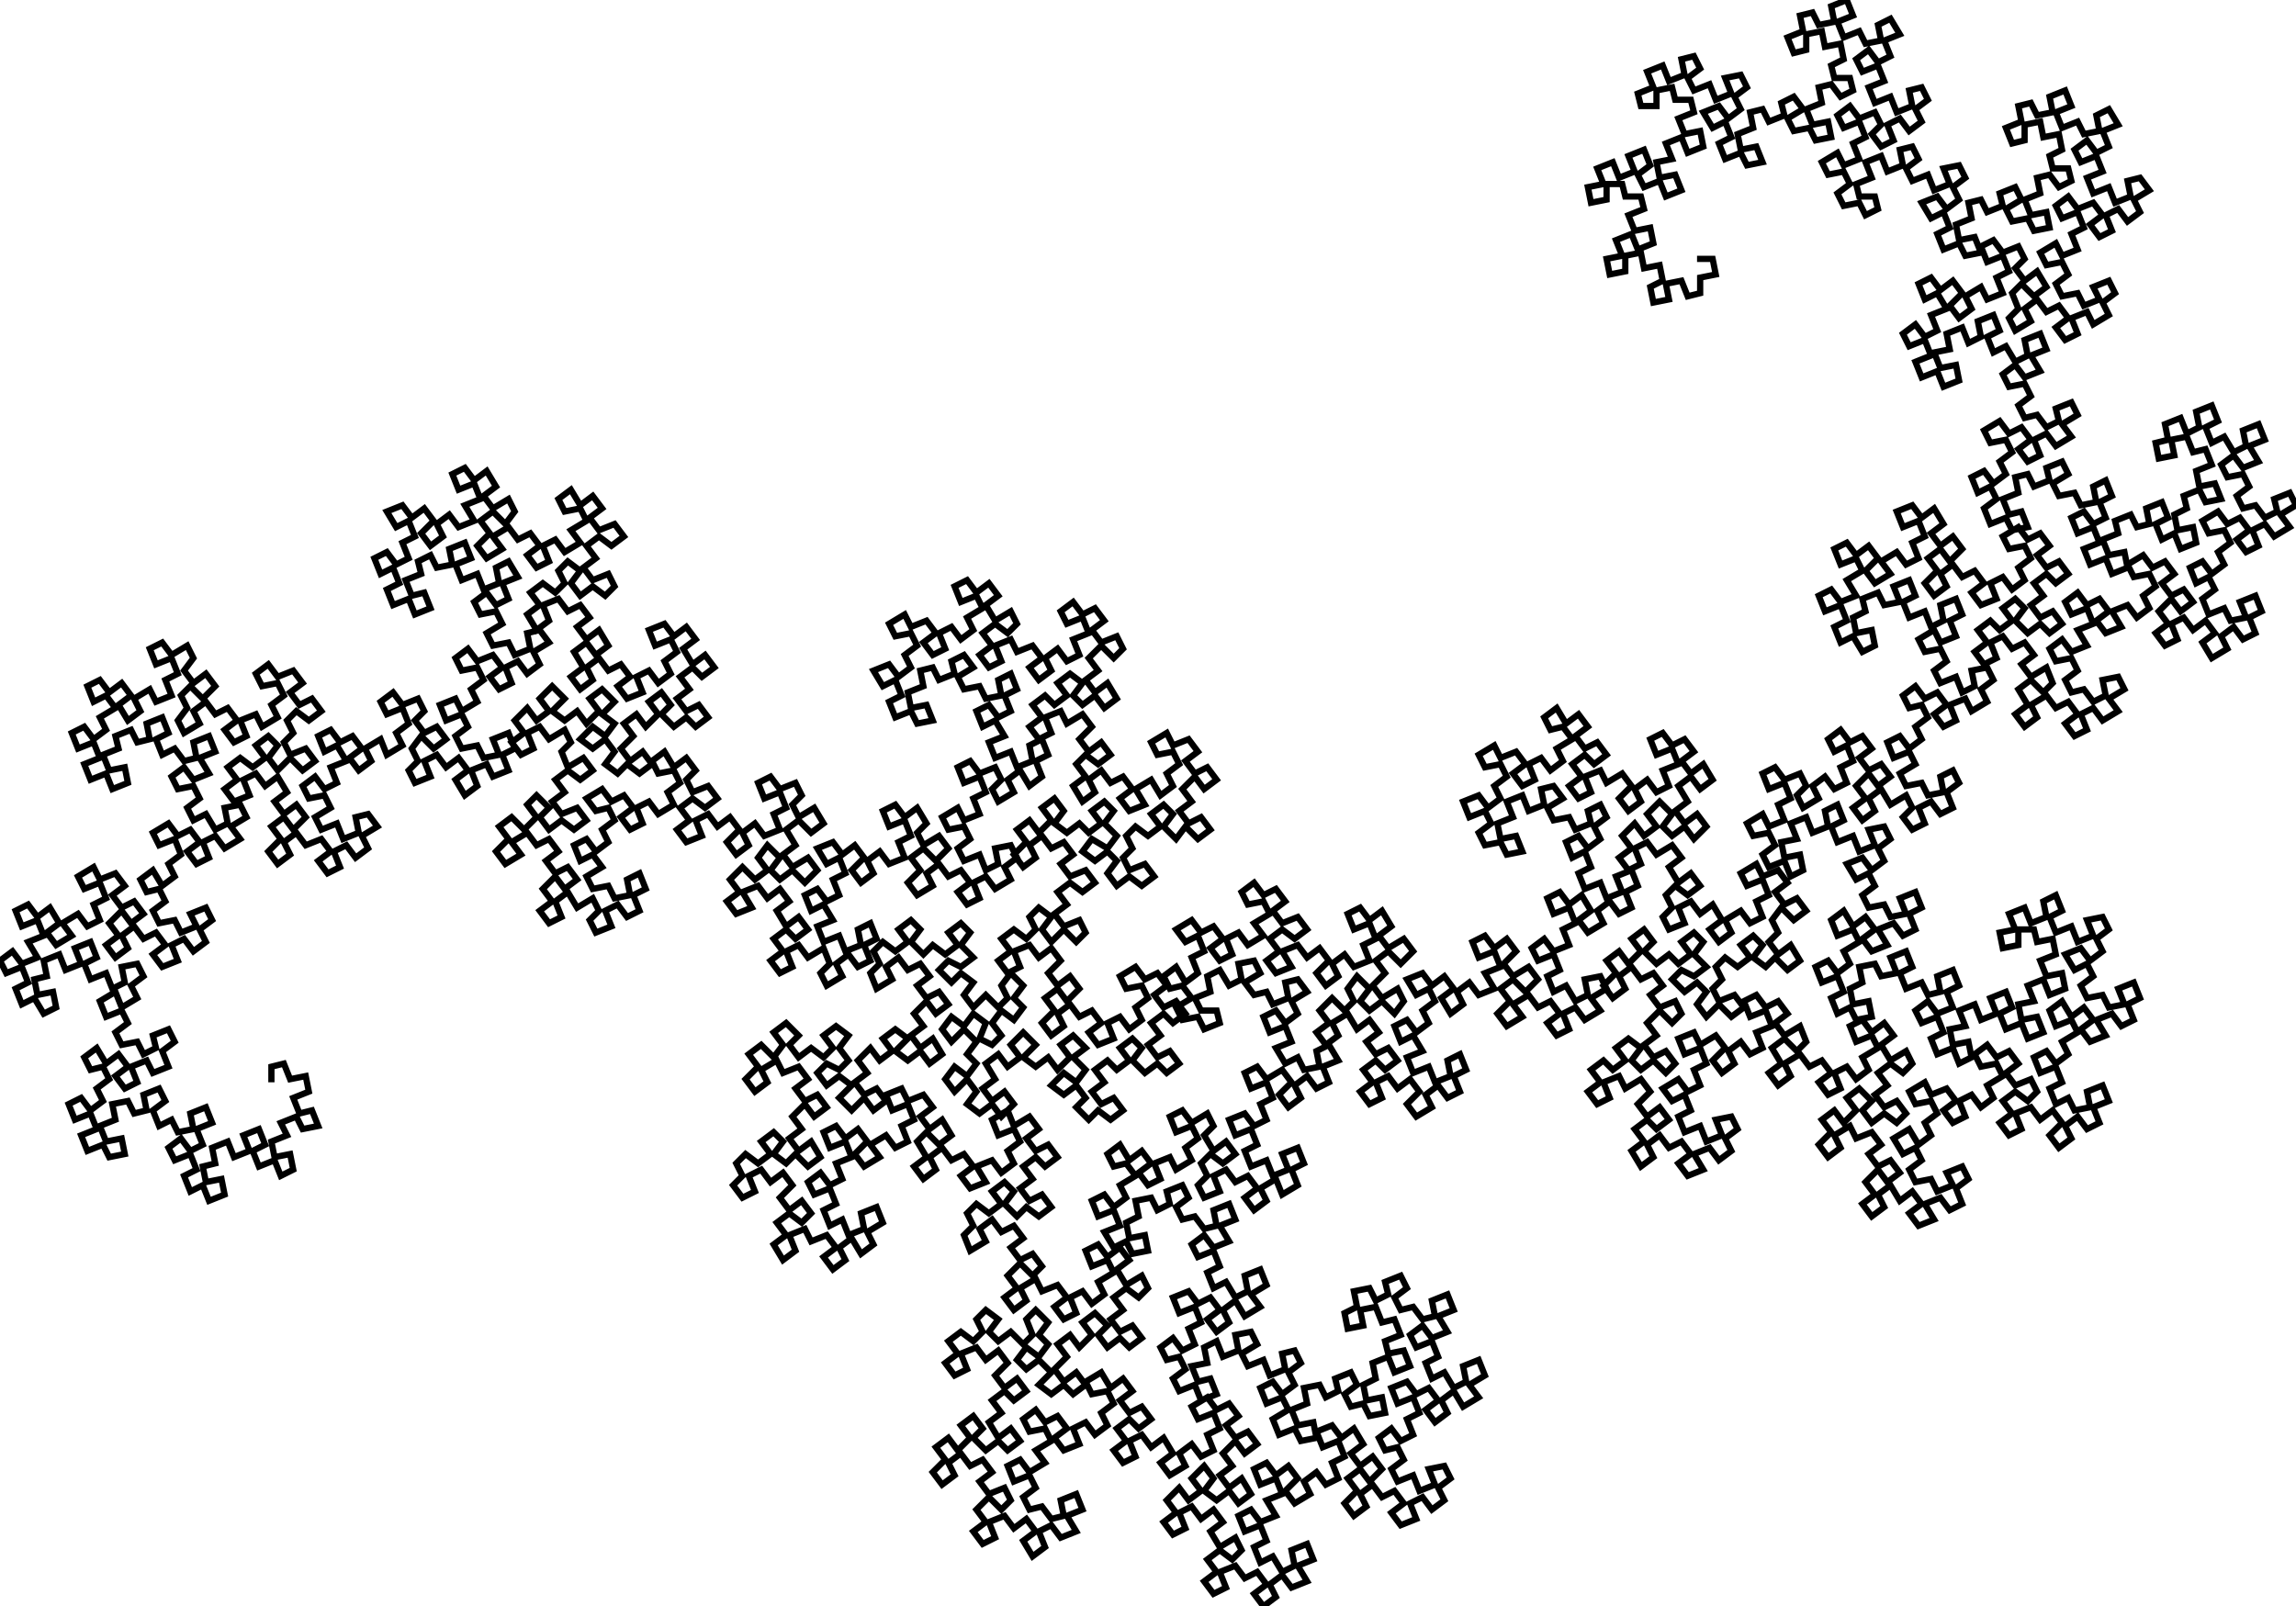 <?xml version='1.0' encoding='UTF-8' standalone='no'?><svg height='515' width='736'><g><path style='fill:none;stroke:#000000;stroke-width:2px' d='M 544, 83 L 549,83 550,88 545,89 545,94 541,95 539,90 534,91 535,96 530,97 529,92 533,90 532,85 527,86 526,81 521,82 521,87 516,88 515,83 520,82 518,77 523,75 525,80 530,78 529,73 524,74 522,69 527,67 526,63 521,63 520,59 515,59 515,64 510,65 509,60 514,59 512,54 517,52 519,57 524,55 522,50 527,48 529,53 525,56 527,60 532,58 534,63 539,61 537,56 532,57 531,52 536,51 534,46 539,44 541,49 546,47 545,42 540,43 538,38 543,36 542,32 537,32 536,28 531,29 531,34 526,34 525,30 530,28 528,23 533,21 535,26 540,24 539,19 543,18 545,22 541,25 543,29 548,27 550,32 555,30 553,25 558,24 560,28 556,31 558,35 554,38 551,34 546,36 549,41 553,39 555,44 551,46 553,51 558,49 560,53 565,52 563,47 558,48 557,43 562,41 561,36 565,35 567,39 572,37 571,33 575,31 578,35 573,38 575,42 580,41 582,45 587,44 586,39 581,40 579,35 584,33 583,28 587,27 590,31 594,29 593,25 588,25 587,21 591,19 590,14 585,15 584,10 579,11 579,16 575,17 573,12 578,10 577,5 581,4 583,8 588,7 587,2 592,0 594,5 589,7 591,12 596,10 598,14 603,13 602,8 606,6 609,11 604,13 606,18 602,20 599,16 595,19 597,23 602,21 604,26 599,28 601,33 606,31 608,36 613,34 612,29 616,28 618,32 614,35 616,39 612,42 609,38 605,40 607,45 603,47 600,43 603,40 601,36 596,38 593,34 589,37 591,41 596,39 598,44 594,46 596,51 591,53 589,49 584,52 586,56 591,55 593,59 589,62 591,66 596,65 598,69 602,67 601,63 596,63 595,59 600,57 598,52 603,50 605,55 610,53 609,48 613,47 615,51 611,54 613,58 618,56 620,61 625,59 623,54 628,53 630,57 626,60 628,64 624,67 621,63 616,65 619,70 623,68 625,73 621,75 623,80 628,78 630,82 635,81 633,76 628,77 627,72 632,70 631,65 635,64 637,68 642,66 641,62 646,60 648,64 643,67 645,71 650,70 652,74 657,73 656,68 651,69 649,64 654,62 653,57 657,56 660,60 664,58 663,54 658,54 657,50 661,48 660,43 655,44 654,39 649,40 649,45 645,46 643,41 648,39 647,34 651,33 653,37 658,36 657,31 662,29 664,34 659,36 661,41 666,39 668,43 673,42 672,37 676,35 679,40 674,42 676,47 672,49 669,45 665,48 667,52 672,50 674,55 669,57 671,62 676,60 678,65 683,63 682,58 686,57 689,61 684,64 686,68 682,71 679,67 675,69 677,74 673,76 670,72 674,69 671,65 666,67 663,63 659,66 661,70 666,68 668,73 664,75 666,80 661,82 659,78 654,81 656,85 661,84 663,88 659,91 661,95 666,94 668,98 673,96 671,92 676,90 678,94 674,97 676,101 671,104 669,100 664,102 666,107 662,109 659,105 663,102 660,98 656,100 653,96 649,99 651,103 646,106 644,102 647,99 645,94 648,91 652,95 656,92 653,87 649,90 646,86 649,83 647,79 642,81 639,77 635,79 637,84 642,82 644,87 640,89 642,94 637,96 635,92 630,95 632,99 628,102 625,98 629,94 626,90 622,93 619,89 615,91 617,96 621,94 624,99 619,101 621,106 617,108 614,104 610,107 612,111 617,109 619,114 614,116 616,121 621,119 623,124 628,122 627,117 622,118 620,113 625,112 624,107 629,105 631,110 635,108 634,103 639,101 641,106 637,108 639,113 643,111 646,116 650,114 649,109 654,107 656,112 651,114 654,119 649,121 646,117 642,120 644,124 649,123 651,127 647,130 649,134 653,133 656,137 660,135 659,131 664,129 666,133 661,136 664,140 659,143 656,139 652,141 654,146 650,148 647,144 651,141 648,137 644,139 641,135 636,138 638,142 643,141 645,145 641,148 643,152 639,155 636,151 632,153 634,158 638,156 640,160 636,163 638,168 643,166 645,170 650,169 648,164 644,165 642,160 647,158 646,153 650,152 652,156 657,154 656,150 661,148 663,152 658,155 660,159 665,158 667,162 672,161 671,156 675,154 677,159 673,161 675,166 671,168 668,164 664,166 666,171 671,169 673,174 668,176 670,181 675,179 677,184 682,182 681,177 676,178 674,173 679,171 678,167 683,165 685,169 689,168 688,163 693,161 695,166 691,168 693,173 697,171 699,176 704,174 703,169 698,170 697,165 701,163 700,159 705,157 707,161 712,160 710,155 705,156 704,151 709,149 707,144 703,145 701,140 696,141 697,146 692,147 691,142 695,141 694,136 699,134 701,139 705,137 704,132 709,130 711,135 707,137 709,142 713,140 716,145 720,143 719,138 724,136 726,141 721,143 724,148 719,150 716,146 712,149 714,153 719,152 721,156 717,159 719,163 723,162 726,166 730,164 729,160 734,158 736,162 731,165 734,169 729,172 726,168 722,170 724,175 720,177 717,173 721,170 718,166 714,168 711,164 706,167 708,171 713,170 715,174 711,177 713,181 709,184 706,180 702,182 704,187 708,185 710,189 706,192 708,197 713,195 715,199 720,198 718,193 723,191 725,196 721,198 723,203 719,205 716,201 712,204 714,208 709,211 706,206 710,203 707,199 703,202 700,198 696,200 698,205 694,207 691,203 695,200 692,196 696,192 699,196 703,193 700,189 696,191 693,187 697,184 694,180 690,182 687,178 682,181 684,185 689,184 691,188 687,191 689,195 685,198 682,194 677,196 680,201 675,203 672,199 676,196 673,192 669,194 666,190 662,193 664,197 669,195 671,200 666,202 669,207 664,209 661,205 657,208 659,212 664,211 666,215 662,218 664,222 668,221 671,225 675,223 674,218 679,217 681,221 676,224 679,228 674,231 671,227 667,229 669,234 665,236 662,232 666,229 663,225 659,227 656,223 651,226 653,230 649,233 646,229 650,226 647,221 651,218 655,222 658,219 656,214 651,217 648,213 652,210 649,206 645,208 642,204 638,206 640,211 636,213 633,209 637,206 634,202 638,199 641,202 645,199 642,195 646,192 649,195 646,199 650,203 654,200 657,203 661,200 658,196 654,198 651,194 655,191 652,187 656,184 659,187 663,184 660,180 656,182 653,178 657,175 654,171 650,173 647,169 642,172 644,176 649,175 651,179 647,182 649,186 645,189 642,185 638,187 640,192 635,194 632,190 636,187 633,183 629,185 626,181 622,184 624,188 620,191 617,187 621,183 618,179 622,176 625,180 629,176 626,172 622,175 619,171 623,168 620,163 616,166 613,162 608,164 610,169 615,167 617,172 613,174 615,179 611,181 608,177 603,180 606,184 601,187 598,183 602,179 599,175 595,178 592,174 588,176 590,181 595,179 597,183 592,186 595,191 590,193 587,189 583,191 585,196 590,194 592,199 588,201 590,206 594,204 597,209 601,207 600,202 595,203 594,198 598,196 597,192 602,190 604,194 609,193 607,188 612,186 614,191 610,193 612,198 617,196 619,201 623,199 622,194 627,192 629,197 625,199 627,204 622,206 620,202 615,205 617,209 622,208 624,212 620,215 622,219 627,217 629,222 633,220 632,215 637,214 639,218 635,221 637,225 632,228 630,224 625,226 627,231 623,233 620,229 624,226 621,222 617,224 614,220 610,223 612,227 616,226 618,230 614,233 616,237 612,240 609,236 605,238 607,243 612,241 614,245 609,248 611,252 616,251 618,255 623,254 622,249 626,247 628,251 624,254 626,259 622,261 619,257 615,259 617,264 613,266 610,262 613,259 611,255 606,258 603,253 599,256 601,260 597,263 594,259 598,256 595,252 599,248 602,252 606,249 603,245 599,247 596,243 600,240 597,236 593,238 590,234 586,237 588,241 592,239 594,244 590,246 592,251 588,253 585,249 581,252 583,256 578,259 576,255 579,252 577,248 572,250 569,246 565,248 567,253 572,251 574,256 570,258 572,263 567,265 565,261 560,264 562,268 567,267 569,271 565,274 567,278 572,276 574,281 578,279 577,274 572,275 571,270 576,269 574,264 579,262 581,267 586,265 585,260 589,258 591,263 587,265 589,270 594,268 596,273 601,271 599,266 604,265 606,269 602,272 604,276 600,279 597,275 592,277 595,282 599,280 601,284 597,287 599,291 604,290 606,294 611,293 609,288 614,286 616,291 612,293 614,298 610,300 607,296 602,298 605,303 600,305 597,301 601,298 598,294 594,297 591,292 587,295 589,300 594,298 596,302 591,305 593,309 589,312 586,308 582,310 584,315 589,313 591,318 587,320 589,325 593,323 595,327 600,326 599,321 594,322 593,317 597,315 596,310 601,309 603,313 608,312 606,307 611,305 613,310 609,312 611,317 616,315 618,319 622,318 621,313 626,311 628,316 624,318 626,323 621,325 618,321 614,324 616,328 621,326 623,331 619,333 621,338 626,336 628,341 632,339 631,334 626,335 625,330 630,329 628,324 633,322 635,327 640,325 638,320 643,318 645,323 641,325 643,330 648,328 650,333 655,331 653,326 648,327 647,322 652,321 650,316 655,314 657,319 662,317 661,312 656,313 654,308 659,306 658,301 653,302 652,298 647,298 647,303 642,304 641,299 646,298 644,293 649,291 651,296 656,294 655,289 659,287 661,292 657,294 659,299 664,297 666,302 671,300 669,295 674,294 676,298 672,301 674,305 670,308 667,304 662,306 665,311 669,309 671,313 667,316 669,320 674,319 676,323 681,322 679,317 684,315 686,320 682,322 684,327 680,329 677,325 672,327 675,332 670,334 667,330 671,327 668,323 664,326 661,321 657,324 659,329 664,327 666,331 661,334 663,338 659,341 656,337 652,339 654,344 659,342 661,347 657,349 659,354 663,352 665,356 670,355 669,350 674,348 676,353 671,355 673,360 669,362 666,358 662,361 664,365 660,368 657,364 661,360 658,356 654,359 651,355 646,357 648,362 644,364 641,360 645,357 642,353 646,350 650,353 653,350 651,346 646,348 643,344 647,341 644,337 640,339 637,335 633,338 635,342 640,341 642,345 637,348 639,352 635,355 632,351 628,353 630,358 626,360 623,356 627,353 624,349 619,351 617,347 612,350 614,354 619,353 621,357 617,360 619,364 615,367 612,362 607,365 610,370 614,368 616,372 612,375 614,379 619,378 621,382 626,380 624,376 629,374 631,378 627,381 629,386 625,388 622,384 617,386 620,391 615,393 612,389 616,386 613,382 609,385 606,380 602,383 604,387 600,390 597,386 601,383 598,379 602,375 605,379 609,376 606,372 602,374 599,370 603,367 600,363 595,365 593,361 588,364 590,368 586,371 583,367 587,363 584,359 588,356 591,360 595,356 592,352 596,349 600,353 597,356 600,360 604,357 608,360 611,357 608,353 604,355 601,351 605,348 602,344 606,341 610,344 613,341 611,337 606,340 603,335 607,332 604,328 600,331 597,327 593,329 595,334 600,332 602,336 597,339 599,343 595,346 592,342 588,344 590,349 586,351 583,347 587,344 584,340 580,342 577,338 572,341 574,345 570,348 567,344 571,341 568,336 572,333 576,337 579,334 577,329 572,332 569,328 573,325 570,321 566,323 563,319 559,321 561,326 566,324 568,329 563,331 565,336 561,338 558,334 554,337 556,341 552,344 549,340 553,336 550,332 545,335 543,331 538,333 540,338 545,336 547,341 543,343 545,348 541,350 538,346 533,349 536,353 540,351 542,356 538,358 540,363 545,361 547,366 552,364 550,359 555,358 557,362 553,365 555,369 551,372 548,368 543,370 546,375 541,377 538,373 542,370 539,366 535,368 532,364 528,367 530,371 526,374 523,369 527,366 524,362 528,359 531,362 535,359 532,355 528,358 525,354 529,350 526,346 521,349 519,345 514,347 516,352 512,354 509,350 513,347 510,343 514,340 517,343 521,340 518,336 522,333 526,336 523,340 526,343 530,340 534,344 537,341 534,337 530,339 527,335 531,332 528,328 532,324 536,328 539,325 537,321 532,323 529,319 533,316 530,312 526,314 523,310 519,313 521,317 517,320 514,316 518,312 515,308 519,305 522,309 526,305 523,301 527,298 530,302 527,305 531,309 535,306 538,309 542,306 539,302 543,299 546,302 543,306 547,310 543,313 539,311 536,314 540,318 544,315 547,318 544,322 547,326 551,322 555,326 559,323 556,319 551,321 549,317 552,314 550,310 553,307 557,310 561,307 558,303 562,300 565,303 562,307 566,310 569,307 573,311 577,308 574,303 570,306 567,302 570,299 568,295 571,291 575,295 579,292 576,288 572,290 569,286 573,283 570,279 565,281 563,277 558,280 560,284 565,282 567,287 563,289 565,294 561,296 558,292 553,295 555,299 551,302 548,298 552,295 549,290 545,293 542,289 538,291 540,296 535,298 533,294 536,291 534,287 537,284 541,287 545,284 542,280 538,283 535,278 539,275 536,271 531,274 528,270 524,272 526,277 522,279 519,275 523,272 520,268 524,264 527,268 531,265 528,261 532,257 536,261 533,265 536,268 540,265 543,269 547,265 544,261 540,264 537,260 541,257 538,252 542,249 545,253 549,250 546,245 542,248 539,244 543,241 540,237 536,239 533,235 529,237 531,242 536,240 538,245 533,247 535,252 531,254 528,250 524,253 526,257 522,260 519,256 523,252 520,248 515,251 513,247 508,249 510,254 506,256 503,252 507,249 504,245 508,242 511,245 515,242 512,238 508,240 505,236 509,233 506,229 502,232 499,227 495,230 497,234 501,233 504,237 499,240 501,244 497,247 494,243 490,245 492,250 488,252 485,248 489,245 486,241 481,243 479,239 474,242 476,246 481,245 483,249 479,252 481,256 477,259 474,255 469,257 471,262 476,260 478,264 474,267 476,271 481,270 483,274 488,273 486,268 481,269 480,264 485,262 483,257 488,255 490,260 495,258 494,253 498,252 501,256 496,259 498,263 503,262 505,266 510,264 509,260 513,258 515,262 511,265 513,269 509,272 506,268 502,270 504,275 508,273 510,278 506,280 508,285 513,283 515,288 520,286 518,281 523,279 525,284 521,286 523,291 519,293 516,289 512,292 514,296 509,299 506,295 510,292 507,287 503,290 500,286 496,288 498,293 503,291 505,296 501,298 503,303 498,305 495,301 491,304 493,308 498,306 500,311 496,313 498,318 502,316 505,321 509,319 508,314 513,313 515,317 510,320 513,324 508,327 505,323 501,325 503,330 499,332 496,328 500,325 497,321 493,323 490,319 485,322 488,326 483,329 480,325 484,321 481,317 485,314 489,318 493,314 490,310 485,313 482,309 486,305 483,301 479,304 476,300 472,302 474,307 479,305 481,310 476,312 479,317 474,319 471,315 467,318 469,322 465,325 462,320 466,317 463,313 459,316 456,312 451,314 454,319 458,317 460,321 456,324 458,328 454,331 451,327 447,329 449,334 453,332 456,337 451,339 453,344 458,342 460,347 465,345 464,340 468,338 470,343 466,345 468,350 464,352 461,348 457,351 459,355 454,358 451,354 455,350 452,346 448,349 445,345 441,347 443,352 439,354 436,350 440,347 437,343 441,340 444,343 448,340 445,336 441,338 438,334 442,331 439,327 435,330 432,325 427,328 429,332 425,335 422,331 426,328 423,324 427,320 431,324 434,321 432,317 435,313 439,317 436,321 439,324 443,321 447,325 450,321 448,317 443,320 440,316 444,312 441,308 445,305 449,309 453,305 450,301 445,304 442,300 446,297 443,292 439,295 436,291 432,293 434,298 439,296 441,301 437,303 439,308 434,310 431,306 427,309 429,313 425,316 422,312 426,308 423,304 419,307 416,303 411,305 414,310 409,312 406,308 410,305 407,301 411,298 415,301 419,298 416,294 411,296 408,292 412,289 409,285 405,287 402,283 398,286 400,290 405,289 407,293 402,296 405,300 400,303 397,299 393,301 395,306 391,308 388,304 392,301 389,297 385,299 382,295 377,298 380,302 384,300 386,305 382,307 384,312 380,315 377,310 373,313 375,317 379,316 382,320 377,323 379,327 384,326 386,330 391,328 390,324 385,324 383,320 388,318 387,313 391,311 394,316 398,314 397,309 402,308 404,312 399,315 402,319 406,318 408,322 413,320 412,315 416,314 419,318 414,321 416,325 412,328 409,324 405,326 407,331 412,329 414,334 409,336 412,341 416,339 418,343 423,342 422,337 426,335 429,340 424,342 426,347 422,349 419,345 415,348 417,352 413,355 410,351 414,347 411,343 406,346 403,342 399,344 401,349 406,347 408,352 404,354 406,359 402,361 399,357 394,359 396,364 401,362 403,367 399,369 401,374 406,372 408,377 413,375 411,370 416,368 418,373 414,375 416,380 411,383 409,378 404,381 406,385 402,388 399,384 403,381 400,377 396,379 393,375 389,377 391,382 386,384 384,380 387,377 385,373 388,370 392,373 396,370 393,366 389,369 386,364 389,361 387,357 382,360 379,356 375,358 377,363 382,361 384,365 380,368 382,372 377,375 375,371 370,373 372,378 368,380 365,376 369,373 366,369 362,372 359,367 355,370 357,374 361,373 364,377 359,380 361,384 357,387 354,383 350,385 352,390 357,388 359,393 354,395 357,400 361,398 363,402 368,401 367,396 362,397 361,392 365,390 364,385 369,384 371,388 375,386 374,382 379,380 381,384 377,387 379,391 383,390 386,394 390,393 389,388 394,386 396,391 391,393 394,398 389,400 386,396 382,399 384,403 389,401 391,406 387,408 389,413 393,411 396,416 400,414 399,409 404,407 406,412 401,415 404,419 399,422 396,417 392,420 394,424 390,427 387,423 391,420 388,416 384,418 381,414 376,416 378,421 383,419 385,424 381,426 383,431 379,433 376,429 372,432 374,436 378,435 380,439 376,442 378,446 383,444 385,449 390,447 388,442 384,443 382,438 387,437 386,432 390,430 392,435 397,433 396,428 401,427 403,431 398,434 400,438 405,436 407,441 412,439 411,434 415,433 417,437 413,440 415,444 411,447 408,443 404,445 406,450 411,448 413,452 408,455 410,460 415,458 417,462 422,461 421,456 416,457 414,452 419,450 418,445 423,444 425,448 429,446 428,442 433,440 435,444 431,447 433,451 437,450 439,454 444,453 443,448 438,449 437,444 441,442 440,437 445,435 447,440 452,438 450,433 445,434 444,430 449,428 447,423 443,424 441,419 436,420 437,425 432,426 431,421 435,419 434,414 439,413 441,417 445,415 444,411 449,409 451,413 447,416 449,420 453,419 456,423 460,422 459,417 464,415 466,420 461,422 464,427 459,429 456,425 452,428 454,432 459,430 461,435 457,437 459,442 463,440 466,445 470,443 469,438 474,436 476,441 471,444 474,448 469,451 466,446 462,449 464,453 460,456 457,452 461,449 458,445 454,447 451,443 446,445 448,450 453,448 455,453 451,455 453,460 449,462 446,458 442,461 444,465 448,464 450,468 446,471 448,475 453,473 455,478 460,476 458,471 463,470 465,474 461,477 463,481 459,484 456,480 452,482 454,487 449,489 446,485 450,482 447,478 443,480 440,476 436,479 438,483 434,486 431,482 435,478 432,474 436,471 439,475 443,471 440,467 436,470 433,466 437,463 434,458 430,461 427,457 422,459 424,464 429,462 431,467 427,469 429,474 425,476 422,472 418,475 420,479 415,482 412,478 416,474 413,470 409,473 406,469 402,471 404,476 409,474 411,479 406,481 409,486 404,488 401,484 397,486 399,491 404,489 406,494 402,496 404,501 408,499 411,504 415,502 414,497 419,495 421,500 416,502 419,507 414,509 411,505 407,508 409,512 405,515 402,511 406,508 403,504 399,506 396,502 391,504 393,509 389,511 386,507 390,504 387,500 391,497 395,500 398,497 396,493 391,496 388,491 392,488 389,484 385,487 382,483 378,485 380,490 376,492 373,488 377,485 374,481 378,477 381,481 385,478 382,474 386,470 389,474 386,478 390,481 394,478 397,482 401,479 398,474 394,477 391,473 395,470 392,466 396,462 399,466 403,463 400,459 396,461 393,457 397,454 394,450 390,452 387,448 382,451 384,455 389,453 391,458 387,460 389,465 385,467 382,463 378,466 380,470 375,473 372,469 376,466 373,461 369,464 366,460 362,462 364,467 360,469 357,465 361,462 358,458 362,455 365,458 369,455 366,451 362,453 359,449 363,446 360,442 356,445 353,440 348,443 350,447 355,446 357,450 353,453 355,457 351,460 348,456 344,458 346,463 341,465 338,461 342,458 339,454 335,456 332,452 328,455 330,459 335,458 337,462 332,465 335,469 330,472 327,468 323,470 325,475 330,473 332,477 328,480 330,484 334,483 337,487 341,486 340,481 345,479 347,484 342,486 345,491 340,493 337,489 333,491 335,496 331,499 328,494 332,491 329,487 325,490 322,486 317,488 319,493 315,495 312,491 316,488 313,484 317,480 321,484 324,481 322,477 317,479 314,475 318,472 315,468 311,470 308,466 304,469 306,473 302,476 299,472 303,468 300,464 304,461 307,465 311,461 308,457 312,454 315,458 312,461 316,465 320,462 323,465 327,462 324,458 320,461 317,456 321,453 318,449 322,446 325,449 329,446 326,442 322,445 319,441 323,437 320,433 316,436 313,432 308,434 310,439 306,441 303,437 307,434 304,430 308,427 312,430 315,427 313,423 316,420 320,423 317,427 320,430 324,427 328,431 331,428 329,423 332,420 336,424 333,428 336,431 333,435 329,432 326,436 329,439 333,436 337,440 333,444 337,447 341,444 344,447 348,444 345,440 341,443 338,439 342,435 339,431 343,428 346,432 350,428 347,424 351,421 355,425 352,428 355,432 359,429 362,432 366,429 363,425 359,427 356,423 360,420 357,416 361,413 365,416 368,413 366,409 361,412 358,407 362,404 359,400 355,403 352,399 348,401 350,406 355,404 357,408 352,411 354,415 350,418 347,414 343,416 345,421 341,423 338,419 342,416 339,412 334,414 332,410 327,413 329,417 325,420 322,416 326,413 323,409 327,405 331,409 334,406 331,402 327,404 324,400 328,397 325,393 321,395 318,391 314,394 316,398 311,401 309,396 312,393 310,389 313,386 317,389 321,386 318,382 322,379 325,382 322,386 326,390 329,387 333,390 337,387 334,383 330,385 327,381 331,378 328,374 332,371 335,374 339,371 336,367 332,369 329,365 333,362 330,358 325,361 323,356 318,359 320,364 325,362 327,366 323,369 325,373 321,376 318,372 313,374 316,379 311,381 308,377 312,374 309,370 305,372 302,368 298,371 300,375 296,378 293,374 297,371 294,366 297,363 301,367 305,364 302,359 298,362 295,358 299,355 296,351 291,353 289,349 284,351 286,356 291,354 293,359 289,361 291,366 287,368 284,364 279,367 282,371 277,374 274,370 278,366 275,362 271,365 268,361 264,363 266,368 271,366 273,371 268,373 270,378 266,380 263,376 259,379 261,383 266,381 268,386 264,388 266,393 270,391 272,396 277,394 276,389 281,387 283,392 278,395 280,399 276,402 273,397 269,400 271,404 267,407 264,403 268,400 265,396 260,398 258,394 253,396 255,401 251,404 248,399 252,396 249,392 253,389 257,392 260,389 257,385 253,388 250,384 254,380 251,376 247,379 244,375 240,377 242,382 238,384 235,380 238,377 236,373 239,370 243,373 247,370 244,366 248,363 251,366 248,370 252,373 255,370 259,374 263,371 260,366 256,369 253,365 257,362 254,358 258,354 261,358 265,355 262,351 258,353 255,349 259,346 256,342 251,344 249,340 244,343 246,347 242,350 239,346 243,342 240,338 244,335 248,339 251,335 248,331 252,328 256,332 253,335 256,339 260,336 264,339 267,336 264,332 268,329 272,332 269,336 272,340 269,343 265,341 262,344 265,348 269,345 273,348 269,352 273,356 277,352 280,356 284,353 281,349 277,351 274,347 278,344 275,340 279,336 282,340 286,337 283,333 287,330 291,333 287,337 291,340 295,337 298,341 302,338 299,333 295,336 292,332 296,329 293,325 297,321 300,325 304,322 301,318 297,320 294,316 298,313 295,309 291,311 288,307 284,310 286,314 281,317 279,312 282,309 280,305 283,302 287,305 291,302 288,298 292,295 295,298 292,302 296,306 299,303 303,306 307,303 304,299 308,296 311,299 308,303 312,307 308,310 304,308 301,311 305,315 308,312 312,315 309,319 312,323 316,319 320,323 323,320 321,316 324,312 328,316 325,320 328,323 325,327 321,324 318,328 321,332 318,335 314,333 316,328 312,325 309,329 305,326 302,330 305,334 309,330 313,334 310,338 313,341 310,345 306,342 303,346 306,350 310,346 313,350 310,354 314,357 318,354 321,358 325,354 322,350 318,353 315,349 319,346 316,341 320,338 323,342 327,339 324,335 328,331 332,335 328,339 332,342 336,339 339,343 343,339 340,335 344,332 348,336 344,339 348,343 345,347 341,344 337,348 341,351 345,348 348,352 345,355 349,359 352,356 356,359 360,356 357,352 353,354 350,350 354,347 351,343 355,340 358,343 362,340 359,336 363,333 366,336 363,340 367,344 371,341 374,344 378,341 375,337 371,339 368,335 372,332 369,328 373,325 376,328 380,325 377,321 373,323 370,319 374,316 371,312 367,314 364,310 359,313 361,317 366,316 368,320 364,323 366,327 362,330 359,326 355,328 357,333 352,335 349,331 353,328 350,324 346,326 343,322 339,325 341,329 337,332 334,328 338,324 335,320 339,317 342,321 346,317 343,313 339,316 336,312 340,308 337,304 333,307 330,303 325,305 327,310 323,312 320,308 324,305 321,301 325,298 329,301 332,298 330,294 333,291 337,294 334,298 337,302 341,298 345,302 348,299 346,295 341,297 338,293 342,290 339,286 343,283 347,286 351,283 348,279 343,281 340,277 344,274 341,270 337,272 334,268 330,271 332,275 328,278 325,274 329,270 326,266 330,263 333,267 337,263 334,259 338,256 341,260 338,264 342,267 346,264 349,267 353,264 350,260 354,257 357,260 354,264 358,268 355,272 350,269 347,273 351,276 355,273 358,276 355,280 358,284 362,281 366,284 370,281 367,277 362,279 360,275 363,272 361,268 364,265 368,268 372,265 369,261 373,258 376,261 373,265 377,269 380,265 384,269 388,266 385,262 381,264 378,260 382,257 379,253 383,249 386,253 390,250 387,246 383,248 380,244 384,241 381,237 376,239 374,235 369,238 371,242 376,241 378,245 374,248 376,252 372,255 369,250 364,253 367,258 362,260 359,256 363,253 360,249 356,251 353,247 349,250 351,254 347,257 344,252 348,249 345,245 348,242 352,245 356,242 353,238 349,241 346,237 350,233 347,229 342,232 340,228 335,230 337,235 333,237 330,233 334,230 331,226 335,223 338,226 342,223 339,219 343,216 347,219 344,223 347,226 351,223 354,227 358,224 355,219 351,222 348,218 352,215 349,211 353,207 357,211 360,208 358,204 353,206 350,202 354,199 351,195 347,197 344,193 340,196 342,200 347,198 349,203 344,205 346,210 342,212 339,208 335,211 337,215 333,218 330,214 334,211 331,207 326,209 324,205 319,207 321,212 317,214 314,210 318,207 315,203 319,200 323,203 326,200 324,196 319,199 316,194 320,191 317,187 313,190 310,186 306,188 308,193 313,191 315,195 310,198 312,202 308,205 305,201 301,203 303,208 299,210 296,206 300,203 297,199 292,201 290,197 285,200 287,204 292,203 294,207 290,210 292,214 288,217 285,213 280,215 283,220 287,218 289,223 285,225 287,230 292,228 294,232 299,231 297,226 292,227 291,222 296,220 295,215 299,214 301,218 306,216 305,212 309,210 312,214 307,217 309,221 314,220 316,224 321,223 320,218 324,216 326,221 322,223 324,228 320,230 317,226 313,228 315,233 319,231 322,236 317,238 319,243 324,241 326,246 331,244 330,239 334,237 336,242 332,244 334,249 330,252 327,247 323,250 325,254 320,257 318,253 321,250 319,246 314,248 311,244 307,246 309,251 314,249 316,254 312,256 314,261 309,263 307,259 302,262 304,266 309,265 311,269 307,272 309,276 314,274 316,279 320,277 319,272 324,271 326,275 322,278 324,282 319,285 316,281 312,283 314,288 310,290 307,286 311,283 308,279 304,281 301,277 297,280 299,284 294,287 291,283 295,279 292,275 296,272 300,276 304,272 301,268 296,271 294,267 297,264 294,259 290,262 287,258 283,260 285,265 290,263 292,268 288,270 290,275 285,277 282,273 278,276 280,280 276,283 273,279 277,275 274,271 270,274 267,270 262,272 265,277 269,275 271,280 267,282 269,287 265,289 262,285 258,287 260,292 264,290 267,295 262,297 264,302 269,300 271,305 276,303 275,298 279,296 281,301 277,303 279,308 275,310 272,306 268,309 270,313 265,316 263,312 266,309 264,304 259,307 256,303 252,305 254,310 250,312 247,308 251,305 248,301 252,298 255,301 259,298 256,294 252,297 249,292 253,289 250,285 246,288 243,284 238,286 241,291 236,293 233,289 237,286 234,282 238,278 242,282 246,279 243,275 246,271 250,275 247,279 250,282 254,279 258,283 262,279 259,275 254,278 251,274 255,271 252,266 256,263 260,267 264,264 261,259 256,262 254,258 257,255 255,251 250,253 247,249 243,251 245,256 250,254 252,259 248,261 250,266 245,268 242,264 238,267 240,271 236,274 233,270 237,266 234,262 230,265 227,261 223,263 225,268 220,270 217,266 221,263 218,259 222,256 226,259 230,256 227,252 222,254 220,250 223,247 220,243 216,246 213,241 209,244 211,248 216,247 218,251 214,254 216,258 211,261 208,257 204,259 206,264 202,266 199,262 203,259 200,255 196,257 193,253 188,256 191,260 195,259 197,263 193,266 195,270 191,273 188,269 184,271 186,276 190,274 193,278 188,281 190,285 195,284 197,288 202,287 201,282 205,280 207,285 203,287 205,292 201,294 198,290 194,292 196,297 191,299 189,295 192,292 190,288 185,291 182,286 178,289 180,294 176,296 173,292 177,289 174,285 178,281 181,285 185,282 182,278 178,280 175,276 179,273 176,269 172,271 169,267 164,270 167,274 162,277 159,273 163,269 160,265 164,262 168,266 172,262 169,258 172,255 176,259 173,262 176,266 180,263 184,266 188,263 185,259 180,261 177,257 181,254 178,250 182,247 186,250 190,247 187,243 182,246 180,241 183,238 181,234 176,237 173,233 169,235 171,240 167,242 164,238 168,235 165,231 169,227 172,231 176,228 173,224 177,220 181,224 177,228 181,231 185,228 188,232 192,228 189,224 193,221 197,225 193,229 197,232 194,236 190,233 186,237 190,240 194,237 197,241 194,245 198,248 201,245 205,248 209,245 206,241 202,244 199,240 203,236 200,232 204,229 207,233 211,229 208,225 212,222 215,226 212,229 216,233 220,230 223,233 227,230 224,226 220,228 217,224 221,221 218,217 222,214 225,217 229,214 226,210 222,213 219,208 223,205 220,201 216,204 213,200 208,202 210,207 215,205 217,209 213,212 215,216 211,219 208,215 204,217 206,222 201,224 198,220 202,217 199,213 195,215 192,211 188,214 190,218 186,221 183,217 187,214 184,209 188,206 191,210 195,207 192,202 188,205 185,201 189,198 186,194 182,196 179,192 174,194 176,199 172,202 169,197 173,194 170,190 174,187 178,190 181,187 179,183 182,180 186,183 183,187 186,191 190,188 194,191 197,188 195,184 190,186 187,182 191,179 188,175 192,172 196,175 200,172 197,168 192,170 189,166 193,163 190,159 186,162 183,157 179,160 181,164 186,163 188,167 183,170 186,174 181,177 178,173 174,175 176,180 172,182 169,178 173,175 170,171 166,173 163,169 158,172 161,176 156,179 153,175 157,171 154,167 158,164 162,168 165,164 163,160 158,163 155,159 159,156 156,151 152,154 149,150 145,152 147,157 152,155 154,160 149,162 152,167 147,169 144,165 140,168 142,172 138,175 135,171 139,167 136,163 132,166 129,162 124,164 127,169 131,167 133,172 129,174 131,179 127,181 124,177 120,179 122,184 126,182 128,187 124,189 126,194 131,192 133,197 138,195 136,190 132,191 130,186 135,184 134,180 138,178 140,182 145,181 144,176 149,174 151,179 146,181 148,186 153,184 155,189 160,187 159,182 163,180 166,185 161,187 163,192 159,194 156,190 152,193 154,197 159,196 161,200 156,203 158,207 163,206 165,210 170,208 169,203 173,202 176,206 171,209 173,213 169,216 166,212 162,214 164,219 160,221 157,217 161,214 158,210 153,212 150,208 146,211 148,215 153,214 155,218 151,221 153,225 148,228 146,224 141,226 143,231 148,229 150,233 146,236 148,240 153,239 155,243 160,242 158,237 163,235 165,240 161,242 163,247 158,249 156,245 151,247 153,252 149,255 146,250 150,247 147,243 143,246 140,242 136,244 138,249 133,251 131,247 134,244 132,240 135,236 139,240 143,237 140,233 136,235 133,231 136,228 134,224 129,226 126,222 122,225 124,229 129,227 131,232 127,235 129,239 124,242 122,237 117,240 119,244 115,247 112,243 116,240 113,236 109,238 106,234 102,236 104,241 108,239 111,244 106,246 108,251 104,253 101,249 97,252 99,256 104,255 106,259 101,262 103,266 108,264 110,269 115,267 114,262 118,261 121,265 116,268 118,272 114,275 111,271 107,273 109,278 105,280 102,276 106,273 103,269 98,271 95,267 91,270 93,274 89,277 86,273 90,269 87,265 91,262 94,266 98,262 95,258 91,261 88,257 92,254 89,249 85,252 82,248 78,250 80,255 75,257 72,253 76,250 73,246 77,243 81,246 85,243 82,239 86,236 89,239 86,243 89,247 93,243 97,247 101,244 98,240 93,242 91,238 94,235 92,231 95,228 99,231 103,228 100,224 96,226 93,222 97,219 94,215 89,217 86,213 82,216 84,220 89,219 91,223 87,226 89,230 84,233 82,229 77,231 79,236 75,238 72,234 76,231 73,227 69,229 66,225 62,228 64,232 59,235 57,231 60,227 58,223 61,220 65,224 69,220 66,216 62,219 59,215 62,211 60,207 55,210 52,206 48,208 50,213 55,211 57,216 53,218 55,223 50,225 48,221 43,224 45,228 41,231 38,226 42,223 39,219 35,222 32,218 28,220 30,225 34,223 37,227 32,230 34,234 30,237 27,233 23,235 25,240 30,238 32,243 27,245 29,250 34,248 36,253 41,251 40,246 35,247 33,242 38,240 37,236 42,234 44,238 48,237 47,232 52,230 54,235 50,237 52,242 56,240 59,244 63,243 62,238 67,236 69,241 64,243 67,248 62,250 59,246 55,249 57,253 62,252 64,256 60,259 62,263 66,261 69,266 73,264 72,259 77,258 79,262 74,265 77,269 72,272 69,268 65,270 67,275 63,277 60,273 64,270 61,266 57,268 54,264 49,267 51,271 56,269 58,274 54,277 56,281 52,284 49,279 45,282 47,286 51,285 53,289 49,292 51,296 56,295 58,299 63,297 61,293 66,291 68,295 64,298 66,302 62,305 59,301 55,303 57,308 52,310 49,306 53,303 50,299 46,301 43,297 39,300 41,304 37,307 34,303 38,300 35,296 39,292 42,296 46,293 43,289 39,291 36,287 40,284 37,280 32,282 30,278 25,281 27,285 32,283 34,288 30,290 32,295 28,297 25,293 20,296 23,300 18,303 15,299 19,296 16,291 12,294 9,290 5,292 7,297 12,295 14,300 9,302 12,307 7,309 4,305 0,308 2,312 7,310 9,315 5,317 7,322 11,320 14,325 18,323 17,318 12,319 11,314 15,313 14,308 19,306 21,311 26,309 24,304 29,302 31,307 27,309 29,314 34,312 36,317 40,315 39,310 44,309 46,313 42,316 44,320 39,323 37,318 32,321 34,326 39,324 41,328 37,331 39,335 44,334 46,338 50,336 49,332 54,330 56,334 52,337 54,342 49,344 47,340 42,342 44,347 40,349 37,345 41,342 38,338 34,341 31,336 27,339 29,343 33,342 35,346 31,349 33,353 29,356 26,352 22,354 24,359 29,357 31,362 26,364 28,369 33,367 35,371 40,370 39,365 34,366 32,361 37,359 36,354 41,353 43,357 47,356 46,351 51,349 53,353 49,356 51,361 55,359 57,363 62,362 61,357 66,355 68,360 63,362 65,367 61,369 58,365 54,368 56,372 61,370 63,375 59,377 61,382 65,380 67,385 72,383 71,378 66,379 65,374 69,373 68,368 73,366 75,371 80,369 78,364 83,362 85,367 81,369 83,374 88,372 90,377 94,375 93,370 88,371 87,366 92,364 90,360 95,358 97,362 102,361 100,356 96,357 94,352 99,350 98,345 93,346 91,341 87,342 87,347 '/></g></svg>